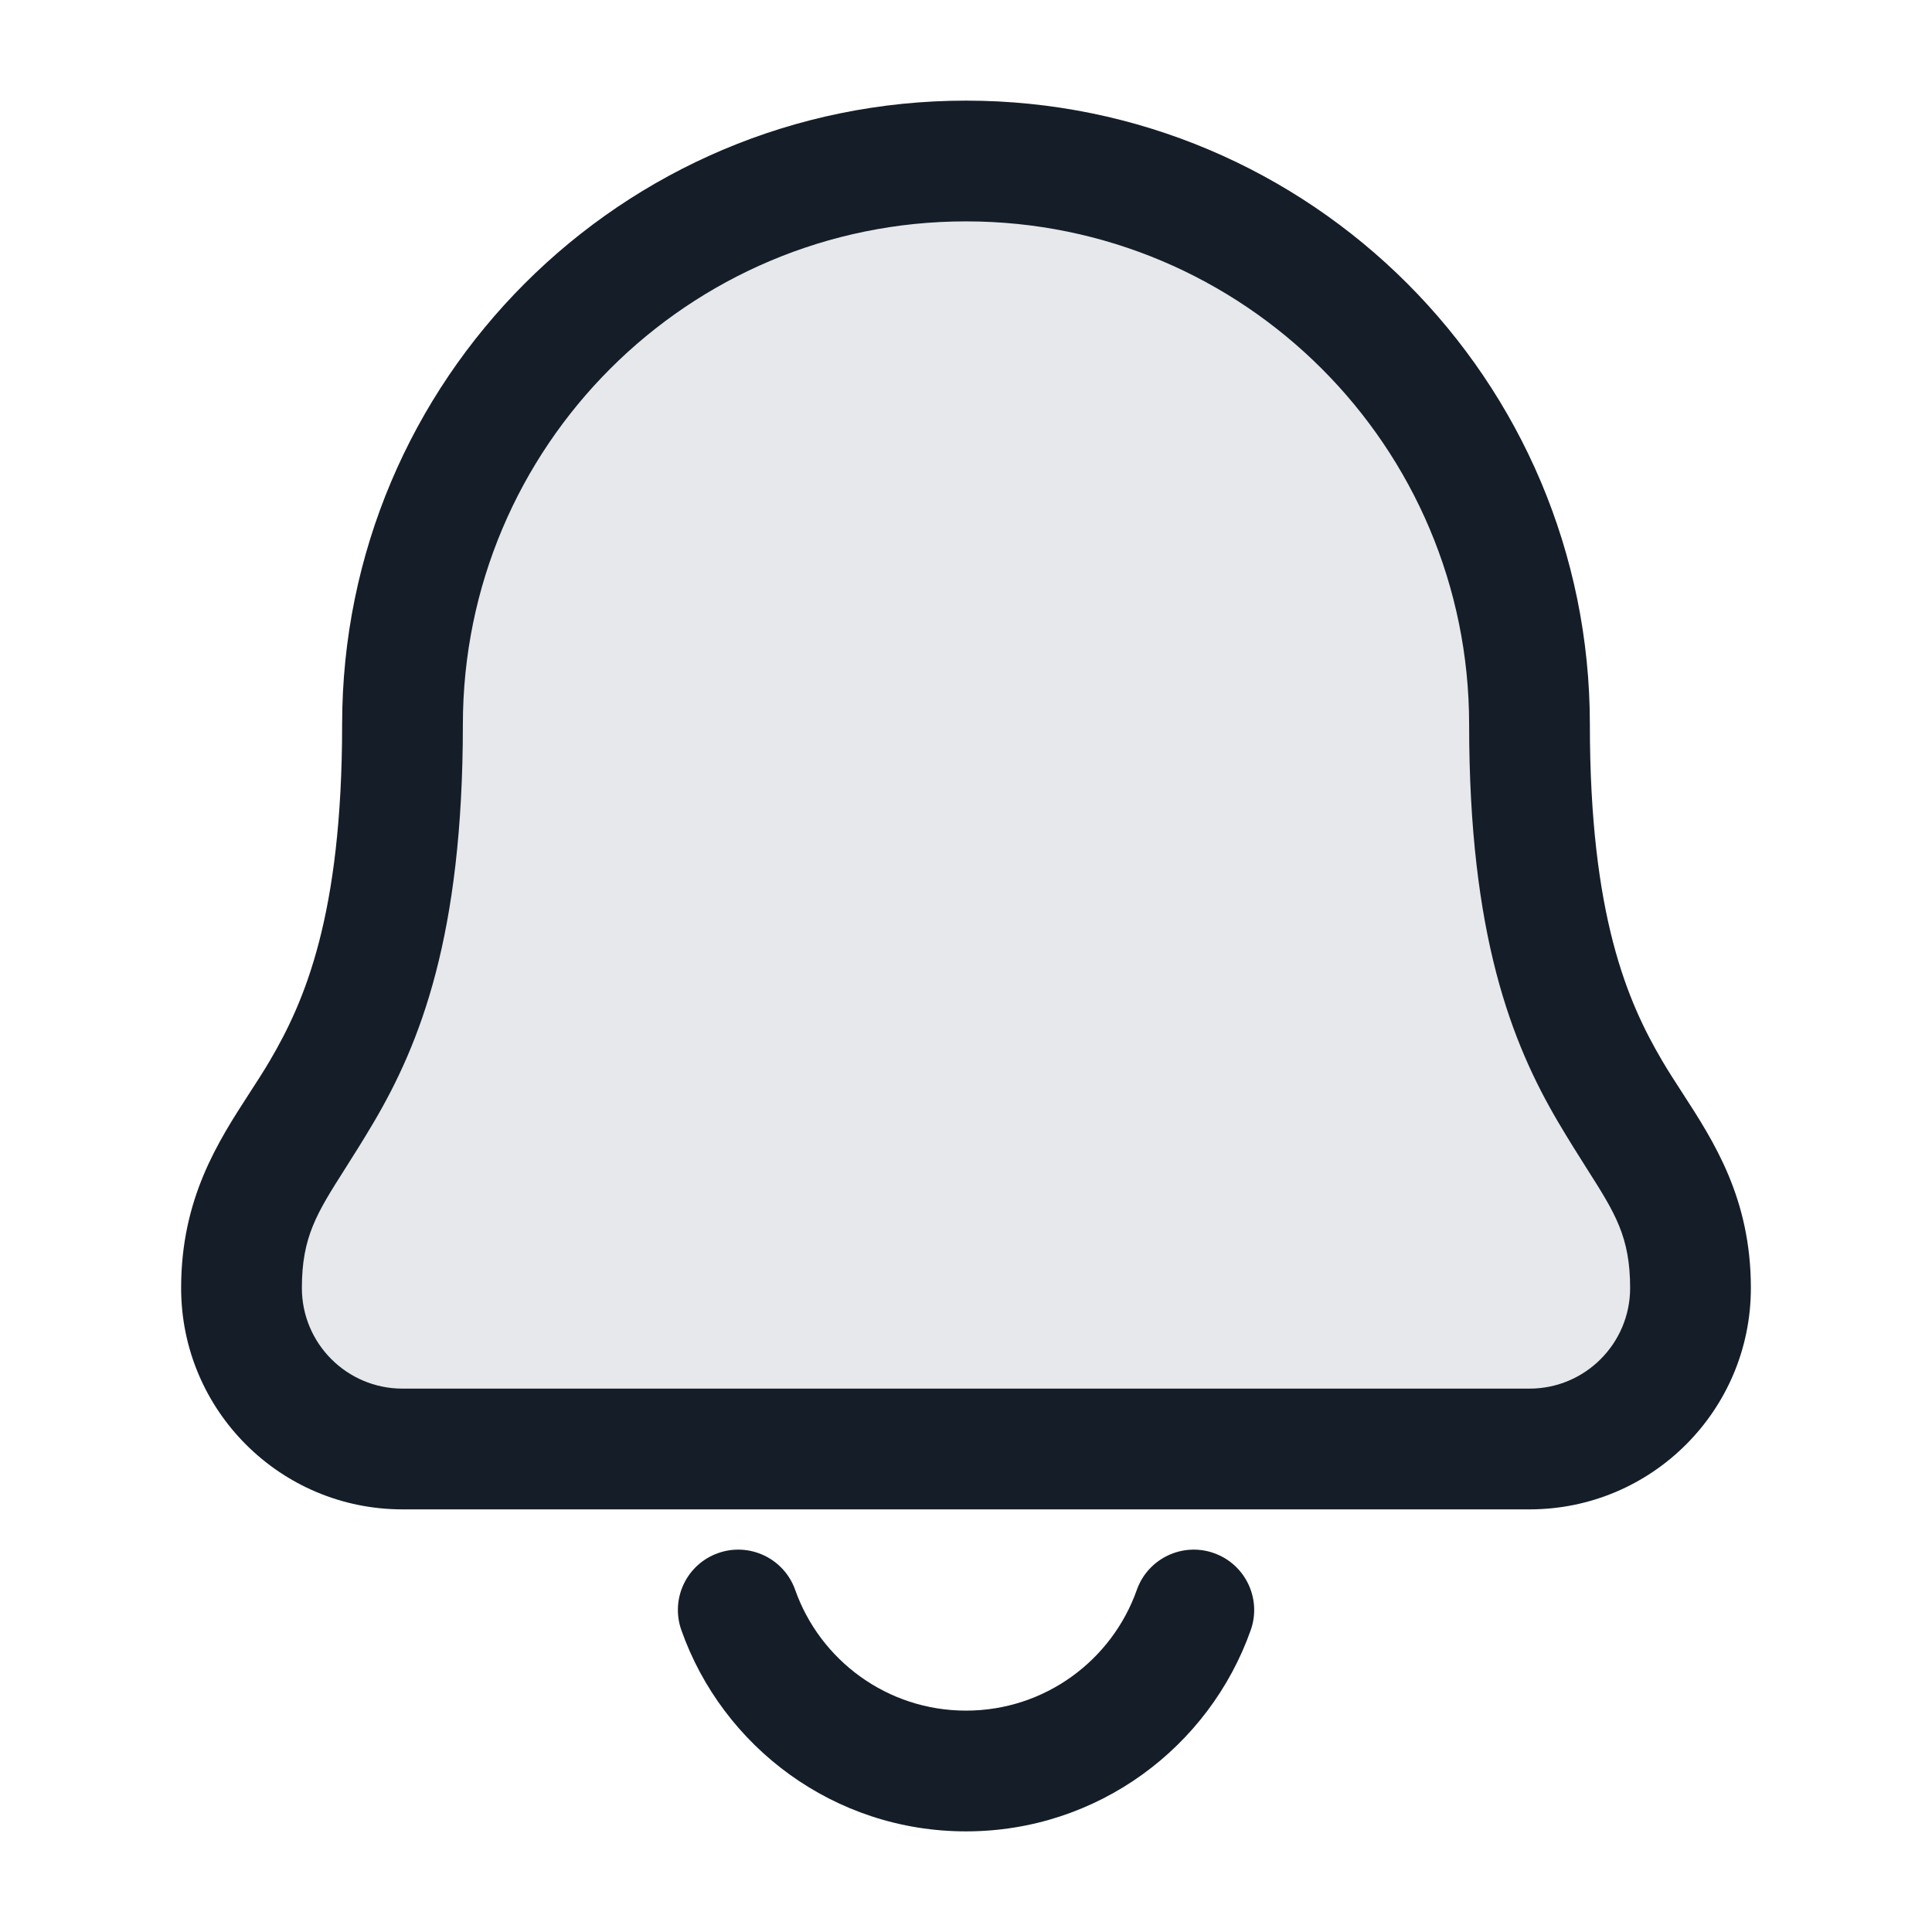<svg xmlns="http://www.w3.org/2000/svg" viewBox="0 0 24 24">
  <defs/>
  <path fill="#636F7E" opacity="0.16" d="M19,18 L5,18 C3.895,18 3,17.105 3,16 C3,13.813 5,14 5,9 C5,5.134 8.134,2 12,2 C15.866,2 19,5.134 19,9 C19,14 21,13.813 21,16 C21,17.105 20.105,18 19,18 Z"/>
  <path fill="#151E28" d="M12,1.25 C16.28,1.25 19.75,4.72 19.75,9 C19.75,11.378 20.22,12.448 20.647,13.175 C20.723,13.305 20.809,13.437 20.897,13.573 L20.897,13.573 C21.293,14.184 21.75,14.889 21.75,16 C21.75,17.519 20.519,18.75 19,18.75 L5,18.75 C3.481,18.75 2.25,17.519 2.25,16 C2.25,14.889 2.707,14.184 3.103,13.573 C3.191,13.437 3.277,13.305 3.353,13.175 C3.78,12.448 4.25,11.378 4.25,9 C4.25,4.72 7.72,1.25 12,1.25 Z M5.75,9 C5.75,11.622 5.22,12.958 4.647,13.934 C4.512,14.163 4.392,14.352 4.287,14.518 C3.937,15.069 3.75,15.363 3.75,16 C3.75,16.69 4.31,17.25 5,17.25 L19,17.25 C19.69,17.25 20.25,16.69 20.25,16 C20.25,15.363 20.063,15.069 19.713,14.518 C19.608,14.352 19.488,14.163 19.353,13.934 C18.78,12.958 18.25,11.622 18.25,9 C18.25,5.548 15.452,2.75 12,2.75 C8.548,2.75 5.75,5.548 5.75,9 Z M9.878,19.75 C10.187,20.625 11.022,21.25 12,21.25 C12.979,21.25 13.813,20.625 14.122,19.75 C14.26,19.36 14.689,19.155 15.079,19.293 C15.47,19.431 15.675,19.859 15.537,20.25 C15.022,21.705 13.634,22.75 12,22.75 C10.366,22.75 8.978,21.705 8.464,20.25 C8.326,19.859 8.53,19.431 8.921,19.293 C9.311,19.155 9.74,19.36 9.878,19.75 Z"/>
</svg>

